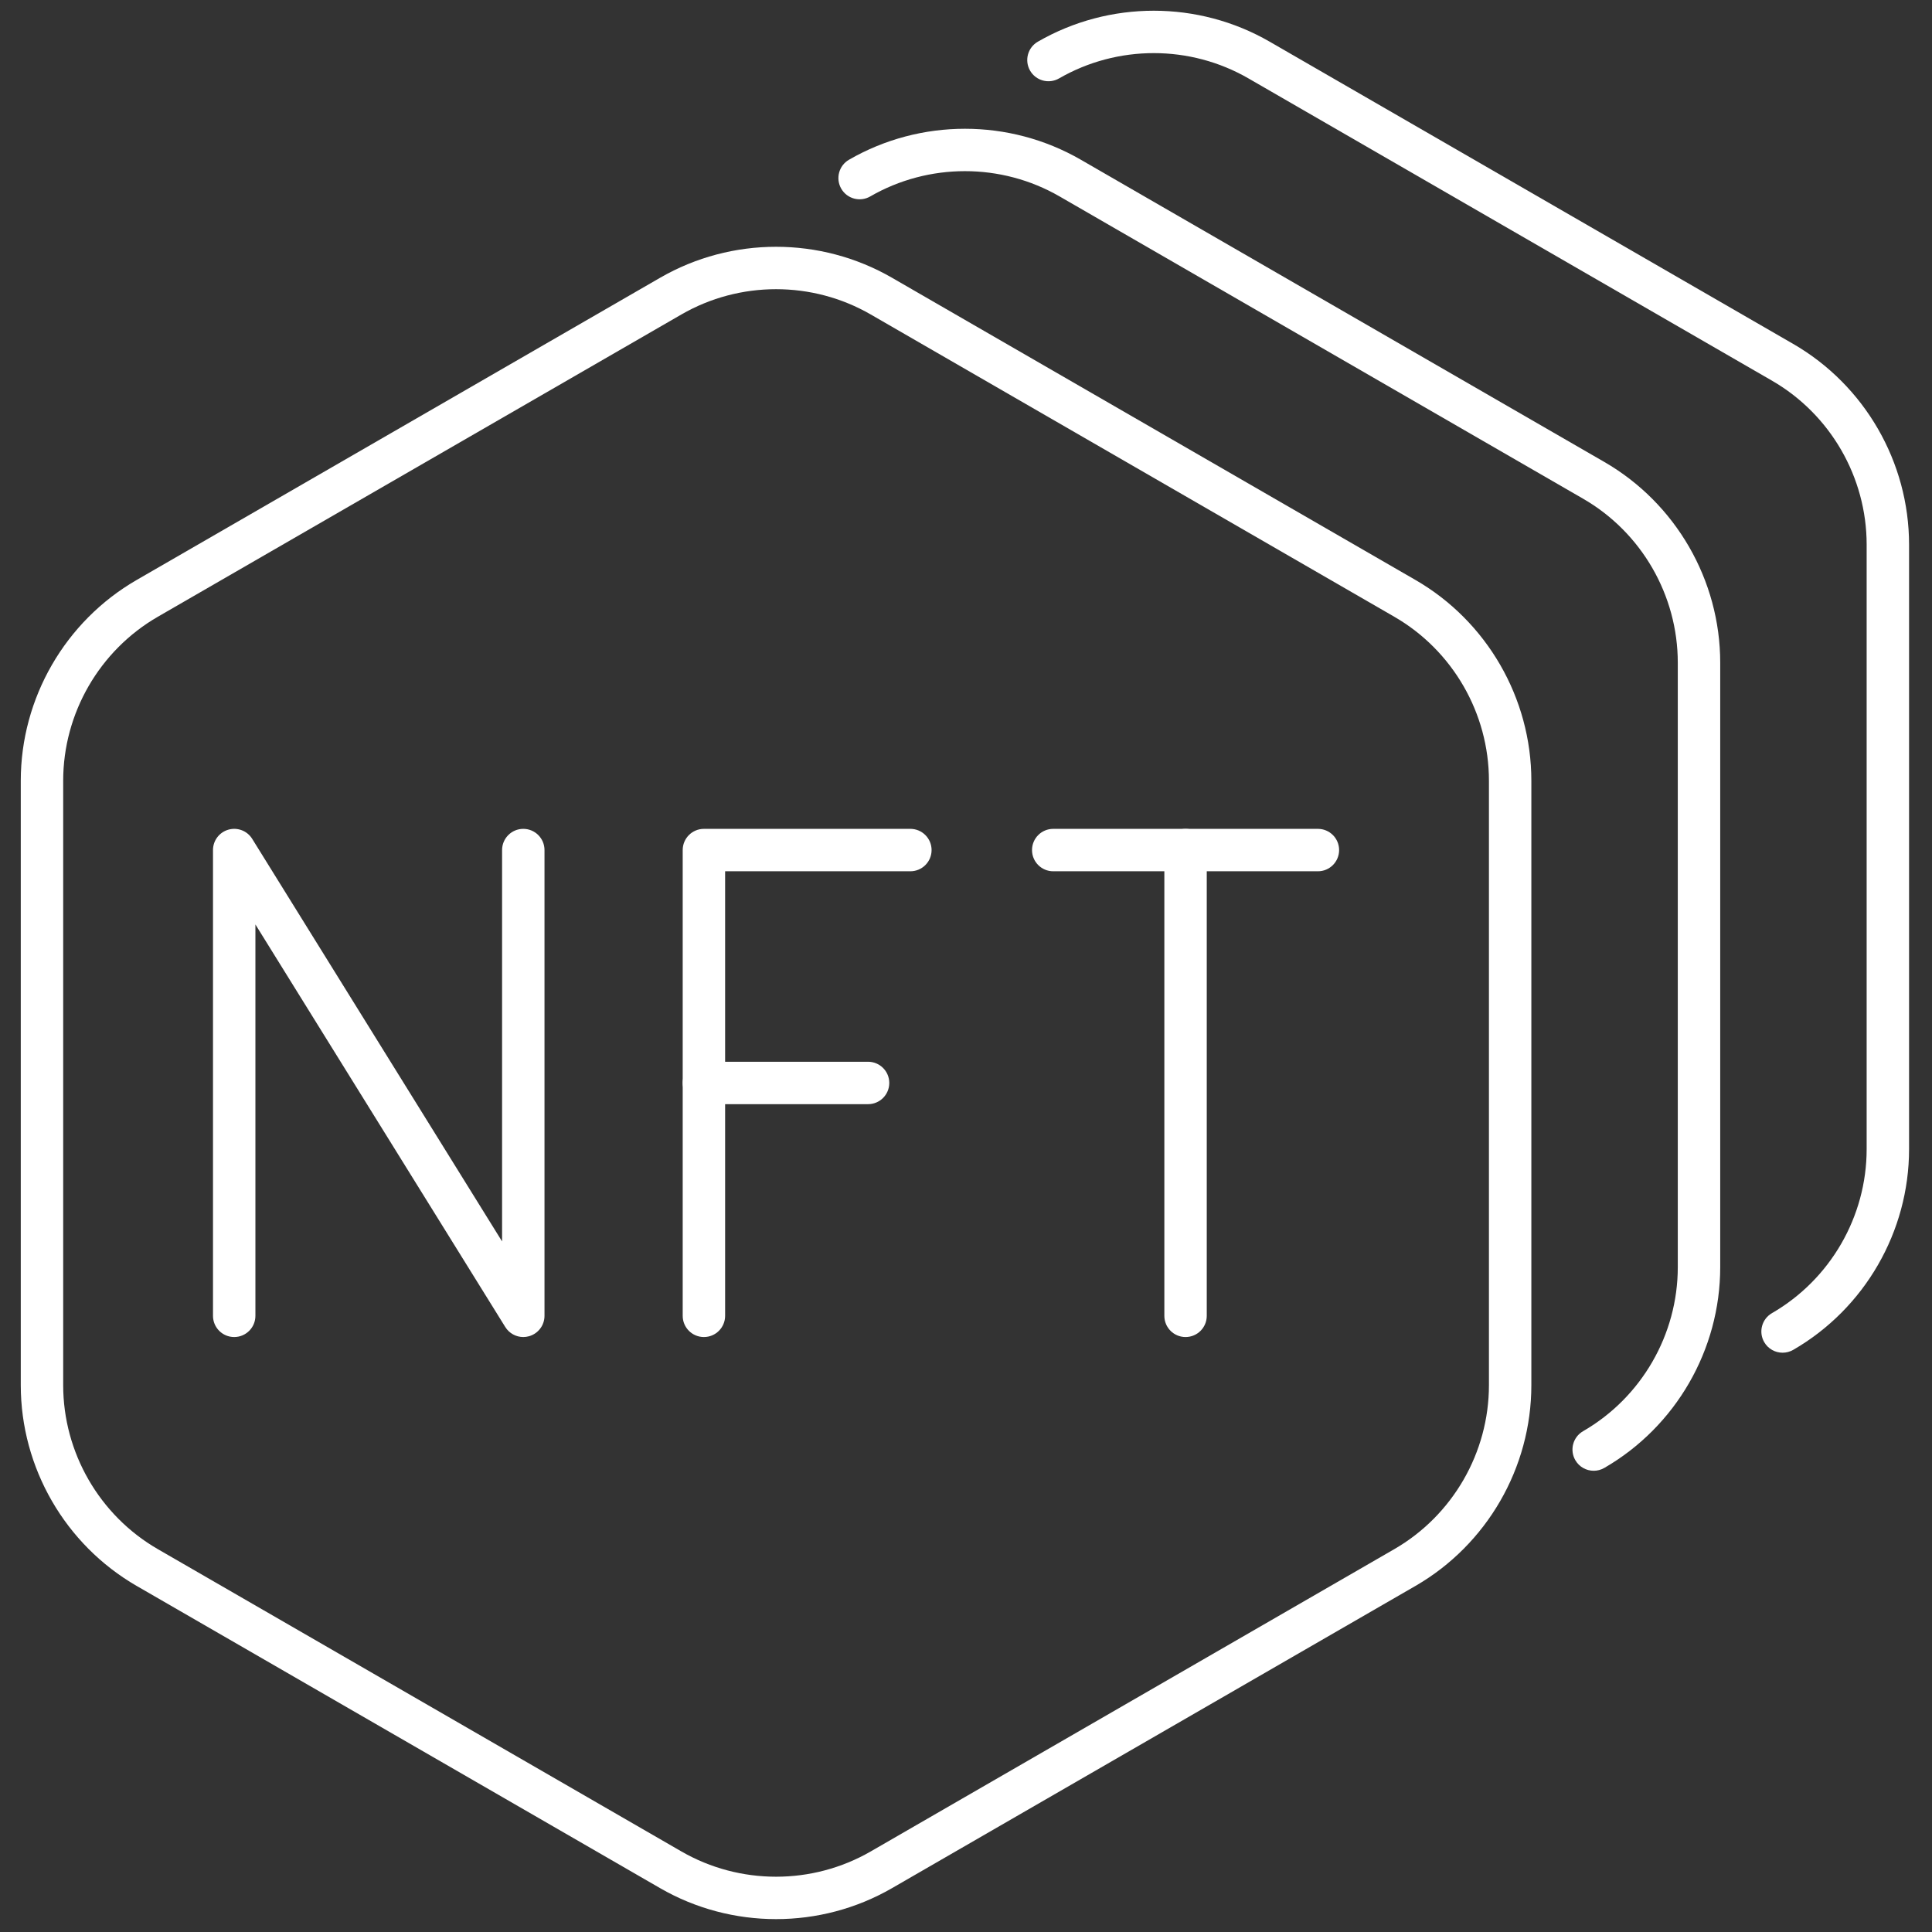 <svg xmlns="http://www.w3.org/2000/svg" xmlns:xlink="http://www.w3.org/1999/xlink" version="1.1" width="256" height="256" viewBox="0 0 256 256" xml:space="preserve">

<rect x="0" y="0" width="256" height="256" fill="#333333" stroke="none"/>

<defs>
</defs>
<g style="stroke: none; stroke-width: 0; stroke-dasharray: none; stroke-linecap: butt; stroke-linejoin: miter; stroke-miterlimit: 10; fill: none; fill-rule: nonzero; opacity: 1;" transform="translate(1.407 1.407) scale(2.81 2.81)" >
	<path d="M 36.094 89.995 c -1.89 0 -3.78 -0.486 -5.465 -1.459 L 5.945 74.284 c -3.372 -1.947 -5.466 -5.574 -5.466 -9.467 V 36.314 c 0 -3.893 2.094 -7.52 5.466 -9.467 l 24.684 -14.251 c 3.371 -1.946 7.56 -1.946 10.931 0 l 24.684 14.251 c 3.371 1.946 5.466 5.574 5.466 9.467 v 28.503 c 0 3.893 -2.095 7.521 -5.466 9.467 L 41.56 88.536 C 39.875 89.509 37.984 89.995 36.094 89.995 z M 36.095 13.136 c -1.544 0 -3.088 0.397 -4.466 1.193 L 6.945 28.58 c -2.754 1.59 -4.466 4.554 -4.466 7.734 v 28.503 c 0 3.18 1.711 6.144 4.466 7.734 l 24.684 14.252 c 2.754 1.59 6.177 1.59 8.931 0 l 24.684 -14.252 c 2.755 -1.59 4.466 -4.554 4.466 -7.734 V 36.314 c 0 -3.181 -1.711 -6.145 -4.466 -7.734 L 40.56 14.329 C 39.183 13.533 37.639 13.136 36.095 13.136 z" style="stroke: none; stroke-width: 1; stroke-dasharray: none; stroke-linecap: butt; stroke-linejoin: miter; stroke-miterlimit: 10; fill: rgb(255,255,255); fill-rule: nonzero; opacity: 1;" transform=" matrix(1 0 0 1 0 0) " stroke-linecap="round" />
	<path d="M 24.175 62.547 c -0.339 0 -0.664 -0.174 -0.85 -0.473 L 11.543 43.092 v 18.455 c 0 0.553 -0.448 1 -1 1 s -1 -0.447 -1 -1 V 39.584 c 0 -0.447 0.296 -0.839 0.726 -0.962 c 0.43 -0.122 0.889 0.054 1.124 0.435 l 11.782 18.982 V 39.584 c 0 -0.552 0.448 -1 1 -1 s 1 0.448 1 1 v 21.962 c 0 0.446 -0.296 0.839 -0.726 0.962 C 24.358 62.534 24.267 62.547 24.175 62.547 z" style="stroke: none; stroke-width: 1; stroke-dasharray: none; stroke-linecap: butt; stroke-linejoin: miter; stroke-miterlimit: 10; fill: rgb(255,255,255); fill-rule: nonzero; opacity: 1;" transform=" matrix(1 0 0 1 0 0) " stroke-linecap="round" />
	<path d="M 32.692 62.547 c -0.552 0 -1 -0.447 -1 -1 V 39.584 c 0 -0.552 0.448 -1 1 -1 h 9.736 c 0.552 0 1 0.448 1 1 s -0.448 1 -1 1 h -8.736 v 20.962 C 33.692 62.1 33.244 62.547 32.692 62.547 z" style="stroke: none; stroke-width: 1; stroke-dasharray: none; stroke-linecap: butt; stroke-linejoin: miter; stroke-miterlimit: 10; fill: rgb(255,255,255); fill-rule: nonzero; opacity: 1;" transform=" matrix(1 0 0 1 0 0) " stroke-linecap="round" />
	<path d="M 40.433 51.566 h -7.741 c -0.552 0 -1 -0.447 -1 -1 s 0.448 -1 1 -1 h 7.741 c 0.552 0 1 0.447 1 1 S 40.985 51.566 40.433 51.566 z" style="stroke: none; stroke-width: 1; stroke-dasharray: none; stroke-linecap: butt; stroke-linejoin: miter; stroke-miterlimit: 10; fill: rgb(255,255,255); fill-rule: nonzero; opacity: 1;" transform=" matrix(1 0 0 1 0 0) " stroke-linecap="round" />
	<path d="M 61.646 40.584 H 49.164 c -0.553 0 -1 -0.448 -1 -1 s 0.447 -1 1 -1 h 12.481 c 0.553 0 1 0.448 1 1 S 62.198 40.584 61.646 40.584 z" style="stroke: none; stroke-width: 1; stroke-dasharray: none; stroke-linecap: butt; stroke-linejoin: miter; stroke-miterlimit: 10; fill: rgb(255,255,255); fill-rule: nonzero; opacity: 1;" transform=" matrix(1 0 0 1 0 0) " stroke-linecap="round" />
	<path d="M 55.404 62.547 c -0.553 0 -1 -0.447 -1 -1 V 39.584 c 0 -0.552 0.447 -1 1 -1 s 1 0.448 1 1 v 21.962 C 56.404 62.1 55.957 62.547 55.404 62.547 z" style="stroke: none; stroke-width: 1; stroke-dasharray: none; stroke-linecap: butt; stroke-linejoin: miter; stroke-miterlimit: 10; fill: rgb(255,255,255); fill-rule: nonzero; opacity: 1;" transform=" matrix(1 0 0 1 0 0) " stroke-linecap="round" />
	<path d="M 74.65 68.853 c -0.346 0 -0.682 -0.179 -0.867 -0.5 c -0.276 -0.479 -0.112 -1.09 0.366 -1.366 c 2.755 -1.59 4.466 -4.555 4.466 -7.735 V 30.749 c 0 -3.181 -1.711 -6.145 -4.466 -7.734 L 49.466 8.763 c -2.755 -1.591 -6.178 -1.59 -8.932 0 c -0.48 0.276 -1.09 0.112 -1.366 -0.366 c -0.276 -0.479 -0.112 -1.09 0.366 -1.366 c 3.371 -1.946 7.56 -1.947 10.932 0 l 24.684 14.251 c 3.371 1.946 5.466 5.574 5.466 9.467 v 28.502 c 0 3.894 -2.095 7.521 -5.466 9.468 C 74.992 68.81 74.82 68.853 74.65 68.853 z" style="stroke: none; stroke-width: 1; stroke-dasharray: none; stroke-linecap: butt; stroke-linejoin: miter; stroke-miterlimit: 10; fill: rgb(255,255,255); fill-rule: nonzero; opacity: 1;" transform=" matrix(1 0 0 1 0 0) " stroke-linecap="round" />
	<path d="M 83.557 63.286 c -0.346 0 -0.682 -0.179 -0.867 -0.5 c -0.276 -0.479 -0.112 -1.09 0.366 -1.366 c 2.754 -1.591 4.465 -4.554 4.465 -7.734 V 25.183 c 0 -3.181 -1.711 -6.145 -4.465 -7.734 L 58.371 3.197 c -2.753 -1.59 -6.175 -1.591 -8.932 0 c -0.479 0.275 -1.09 0.112 -1.366 -0.366 c -0.276 -0.479 -0.112 -1.09 0.366 -1.366 c 3.372 -1.947 7.562 -1.946 10.932 0 l 24.685 14.251 c 3.371 1.946 5.465 5.574 5.465 9.467 v 28.503 c 0 3.893 -2.094 7.52 -5.465 9.467 C 83.898 63.243 83.727 63.286 83.557 63.286 z" style="stroke: none; stroke-width: 1; stroke-dasharray: none; stroke-linecap: butt; stroke-linejoin: miter; stroke-miterlimit: 10; fill: rgb(255,255,255); fill-rule: nonzero; opacity: 1;" transform=" matrix(1 0 0 1 0 0) " stroke-linecap="round" />
</g>
</svg>
